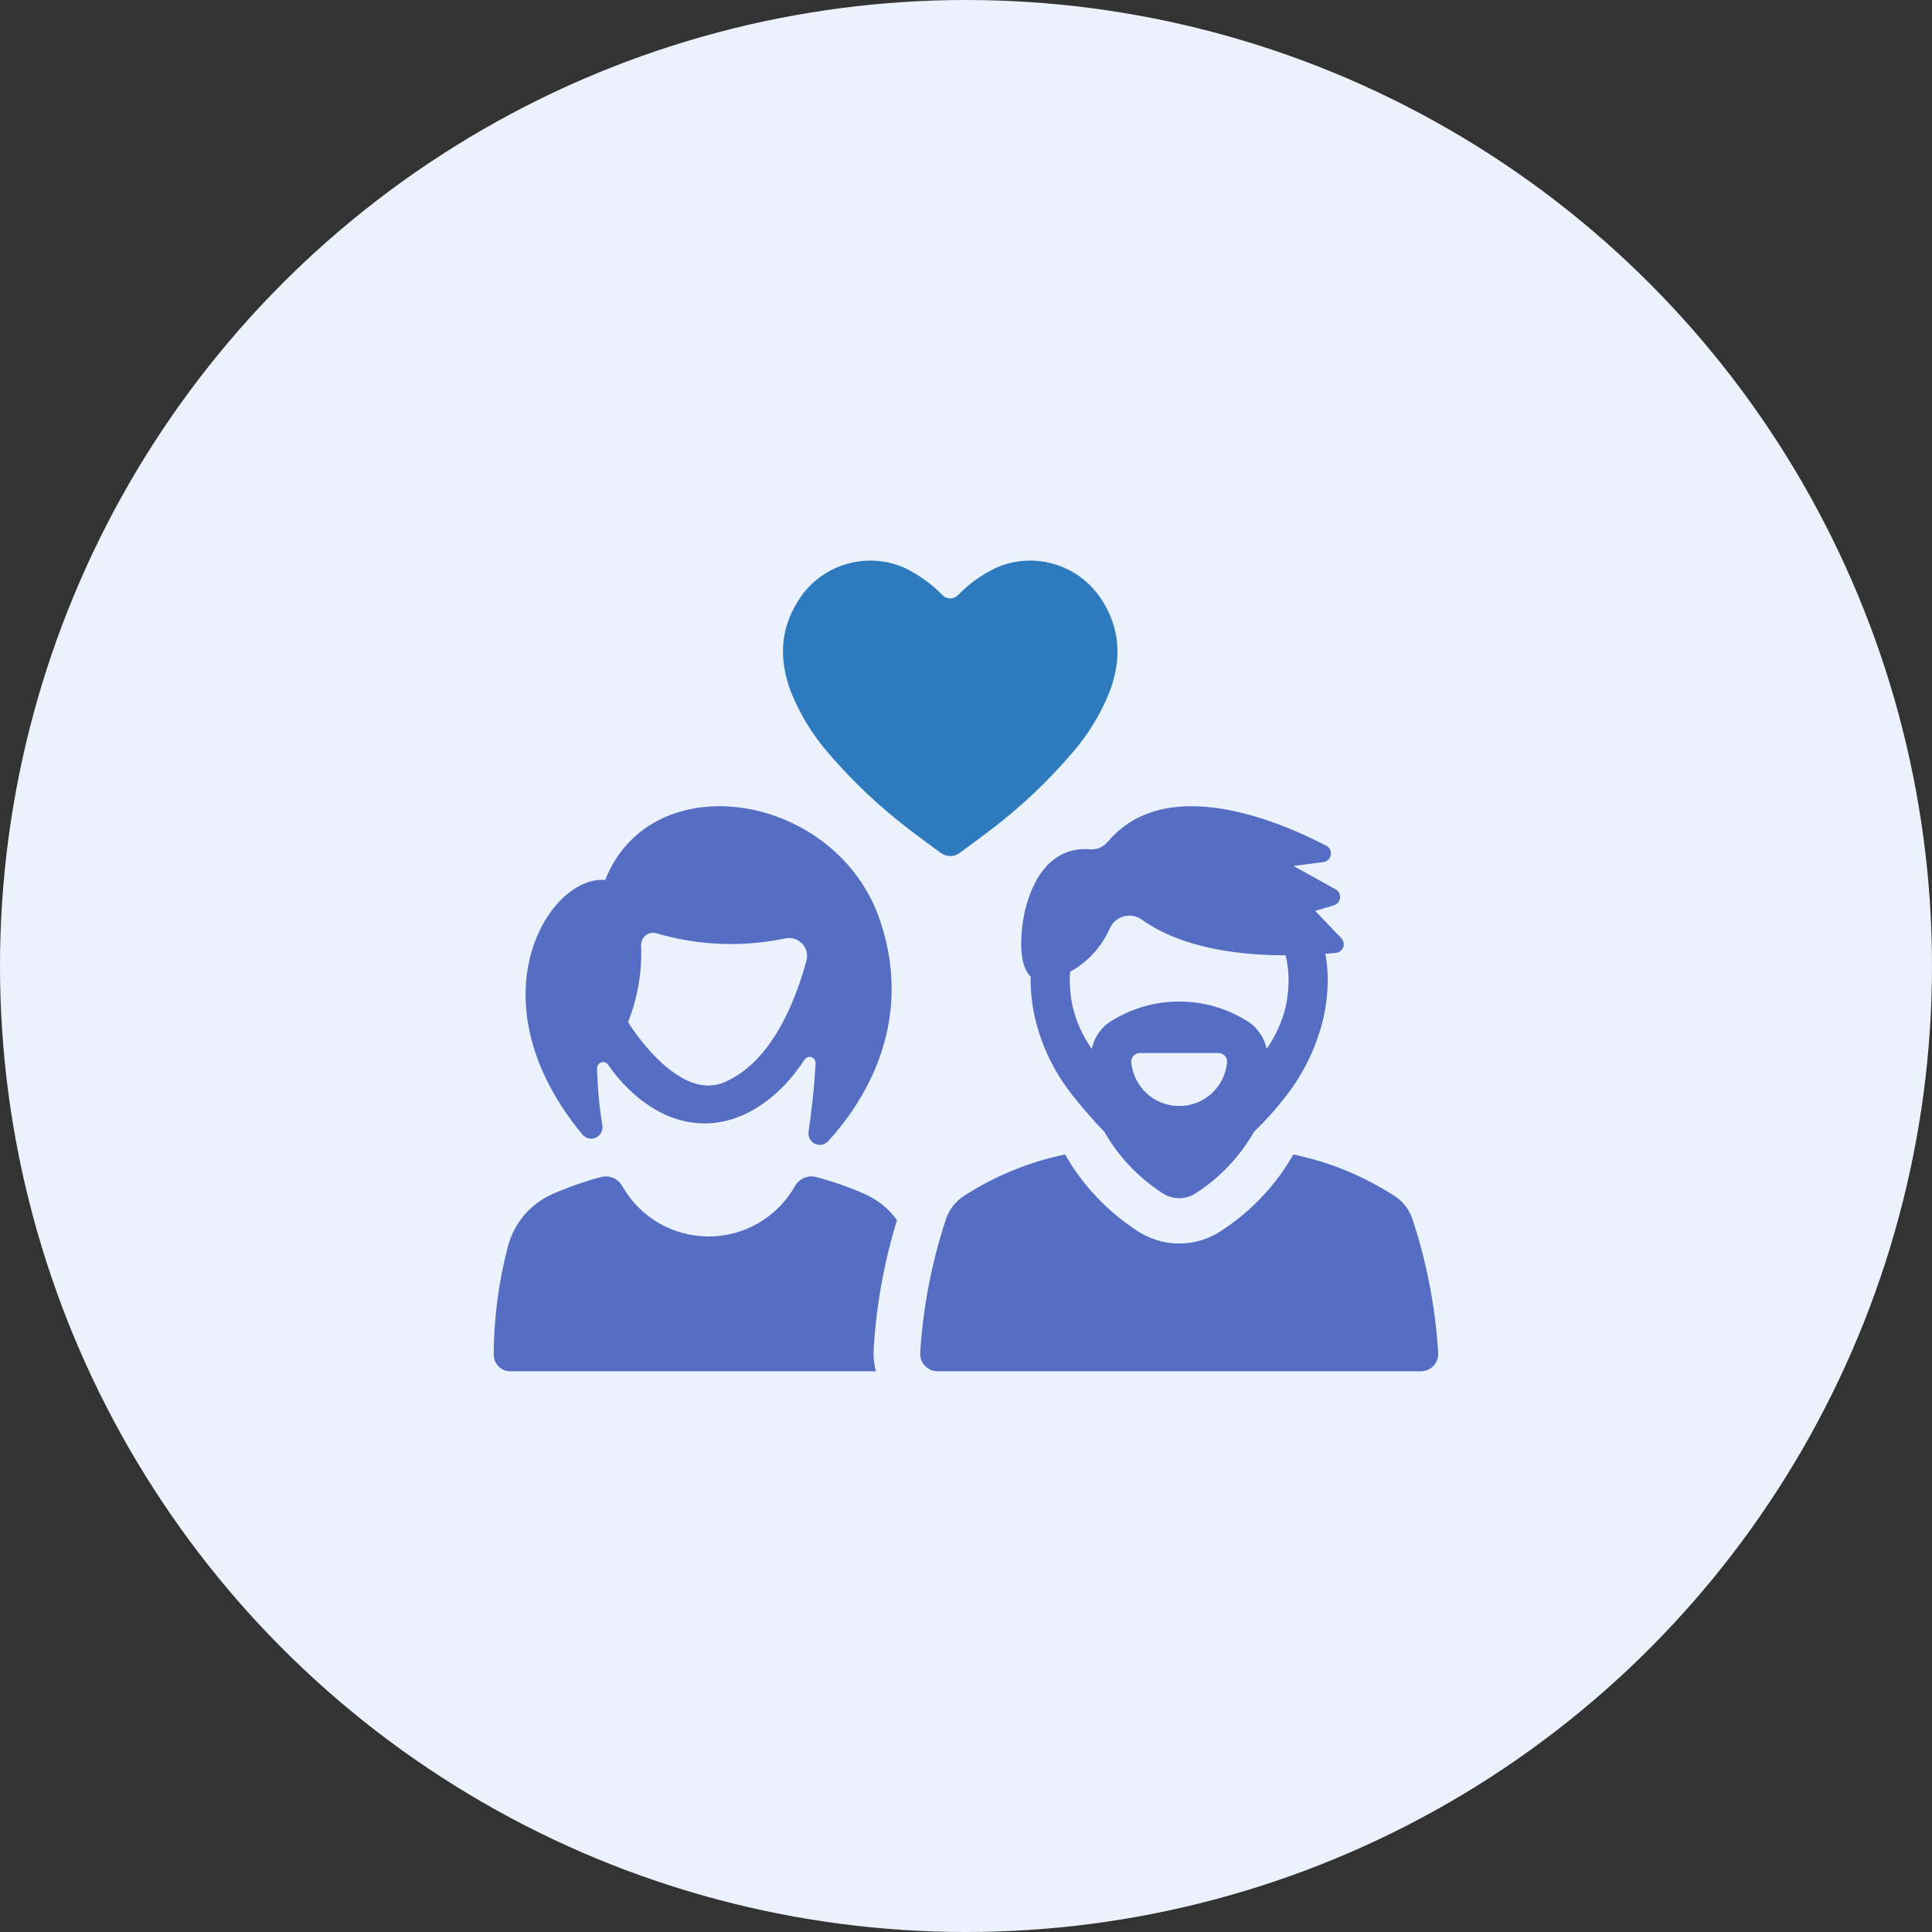 <svg width="36" height="36" viewBox="0 0 36 36" fill="none" xmlns="http://www.w3.org/2000/svg">
<rect x="0" y="0" width="36" height="36" fill="#333333" stroke="none"/>
<g clip-path="url(#clip0_894_8811)">
<circle cx="18" cy="18" r="18" fill="#EBF2FC"/>
<path d="M17.882 15.893C18.058 15.764 18.325 15.568 18.478 15.45C19.023 15.034 19.523 14.562 19.97 14.04C20.27 13.699 20.509 13.309 20.677 12.887C20.898 12.297 20.881 11.727 20.534 11.184C20.332 10.865 20.024 10.628 19.663 10.517C19.303 10.405 18.915 10.426 18.568 10.576C18.297 10.705 18.05 10.882 17.841 11.098C17.804 11.132 17.756 11.151 17.706 11.151C17.656 11.151 17.608 11.132 17.571 11.098C17.361 10.882 17.116 10.705 16.844 10.576C16.498 10.426 16.11 10.405 15.749 10.517C15.389 10.628 15.08 10.865 14.879 11.184C14.531 11.727 14.514 12.297 14.736 12.887C14.904 13.309 15.143 13.699 15.443 14.041C15.889 14.562 16.39 15.034 16.935 15.45C17.087 15.568 17.354 15.764 17.53 15.893C17.581 15.931 17.643 15.951 17.706 15.951C17.769 15.951 17.831 15.931 17.882 15.893Z" fill="#2D7ABE"/>
<path d="M16.714 22.736C16.56 22.521 16.351 22.352 16.108 22.247C15.818 22.12 15.518 22.015 15.212 21.933C15.135 21.912 15.054 21.918 14.981 21.95C14.908 21.981 14.848 22.036 14.81 22.106C14.649 22.39 14.415 22.626 14.133 22.79C13.851 22.954 13.53 23.04 13.204 23.04C12.878 23.04 12.557 22.954 12.275 22.79C11.993 22.626 11.76 22.39 11.599 22.106C11.561 22.037 11.501 21.981 11.428 21.95C11.356 21.918 11.274 21.912 11.198 21.933C10.891 22.015 10.591 22.12 10.3 22.247C10.094 22.337 9.912 22.472 9.767 22.643C9.622 22.815 9.518 23.017 9.462 23.234C9.291 23.888 9.203 24.561 9.2 25.237C9.199 25.278 9.207 25.319 9.222 25.357C9.237 25.395 9.26 25.43 9.288 25.459C9.317 25.489 9.352 25.512 9.389 25.528C9.427 25.544 9.468 25.552 9.509 25.552H16.322C16.288 25.43 16.273 25.302 16.278 25.174C16.324 24.347 16.47 23.528 16.714 22.736ZM26.324 22.732C26.268 22.551 26.151 22.395 25.994 22.291C25.416 21.916 24.774 21.651 24.1 21.512C23.776 22.08 23.322 22.563 22.775 22.922C22.539 23.084 22.259 23.171 21.973 23.171C21.686 23.171 21.407 23.084 21.171 22.922C20.624 22.563 20.17 22.08 19.846 21.512C19.171 21.651 18.529 21.916 17.952 22.291C17.794 22.396 17.678 22.551 17.621 22.732C17.358 23.536 17.198 24.37 17.146 25.214C17.145 25.258 17.152 25.302 17.167 25.342C17.183 25.383 17.206 25.421 17.237 25.452C17.267 25.484 17.303 25.509 17.344 25.526C17.384 25.543 17.427 25.552 17.471 25.552H26.475C26.519 25.552 26.562 25.543 26.602 25.526C26.643 25.509 26.679 25.484 26.709 25.452C26.739 25.421 26.763 25.383 26.779 25.342C26.794 25.301 26.801 25.258 26.799 25.214C26.748 24.37 26.588 23.535 26.324 22.732Z" fill="#556DC2"/>
<path d="M20.639 15.69C20.598 15.738 20.546 15.775 20.488 15.799C20.429 15.822 20.366 15.832 20.303 15.825C19.979 15.797 19.359 15.897 19.096 16.98C19.096 16.98 18.886 17.892 19.206 18.198C19.205 18.22 19.204 18.242 19.204 18.264C19.205 18.497 19.232 18.73 19.283 18.957C19.403 19.476 19.635 19.962 19.963 20.381C20.155 20.628 20.361 20.865 20.578 21.09C20.841 21.548 21.208 21.938 21.651 22.226C21.745 22.291 21.858 22.327 21.973 22.327C22.087 22.327 22.2 22.291 22.294 22.226C22.737 21.938 23.105 21.548 23.367 21.089C23.575 20.889 23.769 20.674 23.945 20.446C24.266 20.04 24.5 19.573 24.634 19.074C24.703 18.809 24.739 18.537 24.741 18.264C24.741 18.099 24.726 17.934 24.696 17.772C24.76 17.767 24.825 17.762 24.891 17.756C24.921 17.753 24.951 17.742 24.975 17.723C24.999 17.705 25.018 17.68 25.029 17.651C25.039 17.623 25.042 17.592 25.036 17.562C25.029 17.532 25.015 17.504 24.994 17.482L24.507 16.974L24.856 16.868C24.886 16.859 24.913 16.841 24.934 16.817C24.954 16.792 24.967 16.762 24.97 16.73C24.973 16.699 24.967 16.667 24.953 16.638C24.938 16.61 24.915 16.587 24.887 16.571L24.102 16.136L24.659 16.064C24.693 16.059 24.725 16.044 24.75 16.02C24.775 15.996 24.792 15.965 24.798 15.931C24.804 15.897 24.799 15.862 24.784 15.831C24.768 15.8 24.743 15.775 24.713 15.759C23.81 15.289 21.71 14.405 20.639 15.69ZM22.864 19.808C22.84 20.028 22.736 20.232 22.572 20.38C22.407 20.528 22.194 20.609 21.973 20.609C21.751 20.609 21.538 20.528 21.373 20.38C21.209 20.232 21.105 20.028 21.081 19.808C21.078 19.785 21.079 19.762 21.085 19.739C21.092 19.716 21.103 19.695 21.118 19.678C21.133 19.66 21.152 19.646 21.174 19.636C21.195 19.626 21.218 19.621 21.242 19.621H22.703C22.727 19.621 22.75 19.626 22.771 19.636C22.793 19.646 22.811 19.66 22.827 19.678C22.842 19.695 22.853 19.716 22.86 19.739C22.866 19.762 22.867 19.785 22.864 19.808ZM21.277 17.137C21.713 17.449 22.522 17.801 23.956 17.801C23.993 17.953 24.011 18.108 24.011 18.264C24.011 18.427 23.993 18.59 23.959 18.75C23.892 19.035 23.77 19.305 23.601 19.545L23.599 19.537C23.575 19.425 23.527 19.32 23.459 19.228C23.391 19.136 23.304 19.06 23.204 19.005C22.832 18.78 22.407 18.662 21.973 18.662C21.538 18.662 21.113 18.78 20.741 19.005C20.641 19.06 20.554 19.136 20.486 19.228C20.418 19.32 20.37 19.425 20.346 19.537L20.345 19.546C20.175 19.306 20.053 19.036 19.985 18.75C19.952 18.59 19.934 18.427 19.934 18.264C19.934 18.211 19.936 18.158 19.94 18.107C20.269 17.926 20.528 17.643 20.679 17.3C20.703 17.245 20.738 17.197 20.784 17.158C20.829 17.119 20.882 17.091 20.939 17.075C20.997 17.06 21.057 17.057 21.115 17.068C21.174 17.079 21.229 17.102 21.277 17.137ZM11.224 20.971C11.166 20.619 11.133 20.262 11.126 19.905C11.126 19.881 11.133 19.857 11.147 19.838C11.161 19.818 11.181 19.803 11.204 19.796C11.227 19.789 11.252 19.789 11.275 19.797C11.297 19.805 11.317 19.82 11.331 19.84C11.771 20.472 12.412 20.933 13.129 20.933C13.882 20.933 14.552 20.424 14.992 19.743C15.006 19.723 15.026 19.708 15.049 19.7C15.072 19.692 15.098 19.692 15.121 19.7C15.144 19.707 15.164 19.722 15.178 19.742C15.192 19.763 15.199 19.787 15.197 19.811C15.174 20.274 15.118 20.738 15.066 21.092C15.06 21.137 15.068 21.182 15.09 21.222C15.111 21.262 15.145 21.294 15.186 21.313C15.227 21.332 15.274 21.338 15.318 21.329C15.362 21.32 15.403 21.297 15.433 21.263C16.067 20.569 17.048 19.105 16.404 17.168C15.605 14.766 12.145 14.202 11.276 16.398C10.238 16.3 8.761 18.614 10.854 21.142C10.884 21.177 10.924 21.202 10.969 21.212C11.015 21.222 11.062 21.217 11.104 21.198C11.146 21.178 11.18 21.145 11.202 21.105C11.224 21.064 11.231 21.017 11.224 20.971ZM11.946 17.618C11.944 17.582 11.951 17.546 11.966 17.513C11.98 17.48 12.003 17.451 12.031 17.429C12.06 17.407 12.093 17.392 12.129 17.385C12.164 17.378 12.2 17.381 12.235 17.391C13.015 17.621 13.84 17.653 14.636 17.485C14.692 17.474 14.75 17.477 14.804 17.494C14.859 17.511 14.908 17.542 14.947 17.583C14.987 17.625 15.015 17.675 15.029 17.731C15.043 17.786 15.042 17.844 15.028 17.899C14.835 18.603 14.399 19.789 13.489 20.169C12.61 20.537 11.703 19.045 11.703 19.045C11.883 18.592 11.966 18.105 11.946 17.618Z" fill="#556DC2"/>
</g>
<defs>
<clipPath id="clip0_894_8811">
<rect width="36" height="36" fill="white"/>
</clipPath>
</defs>
</svg>

